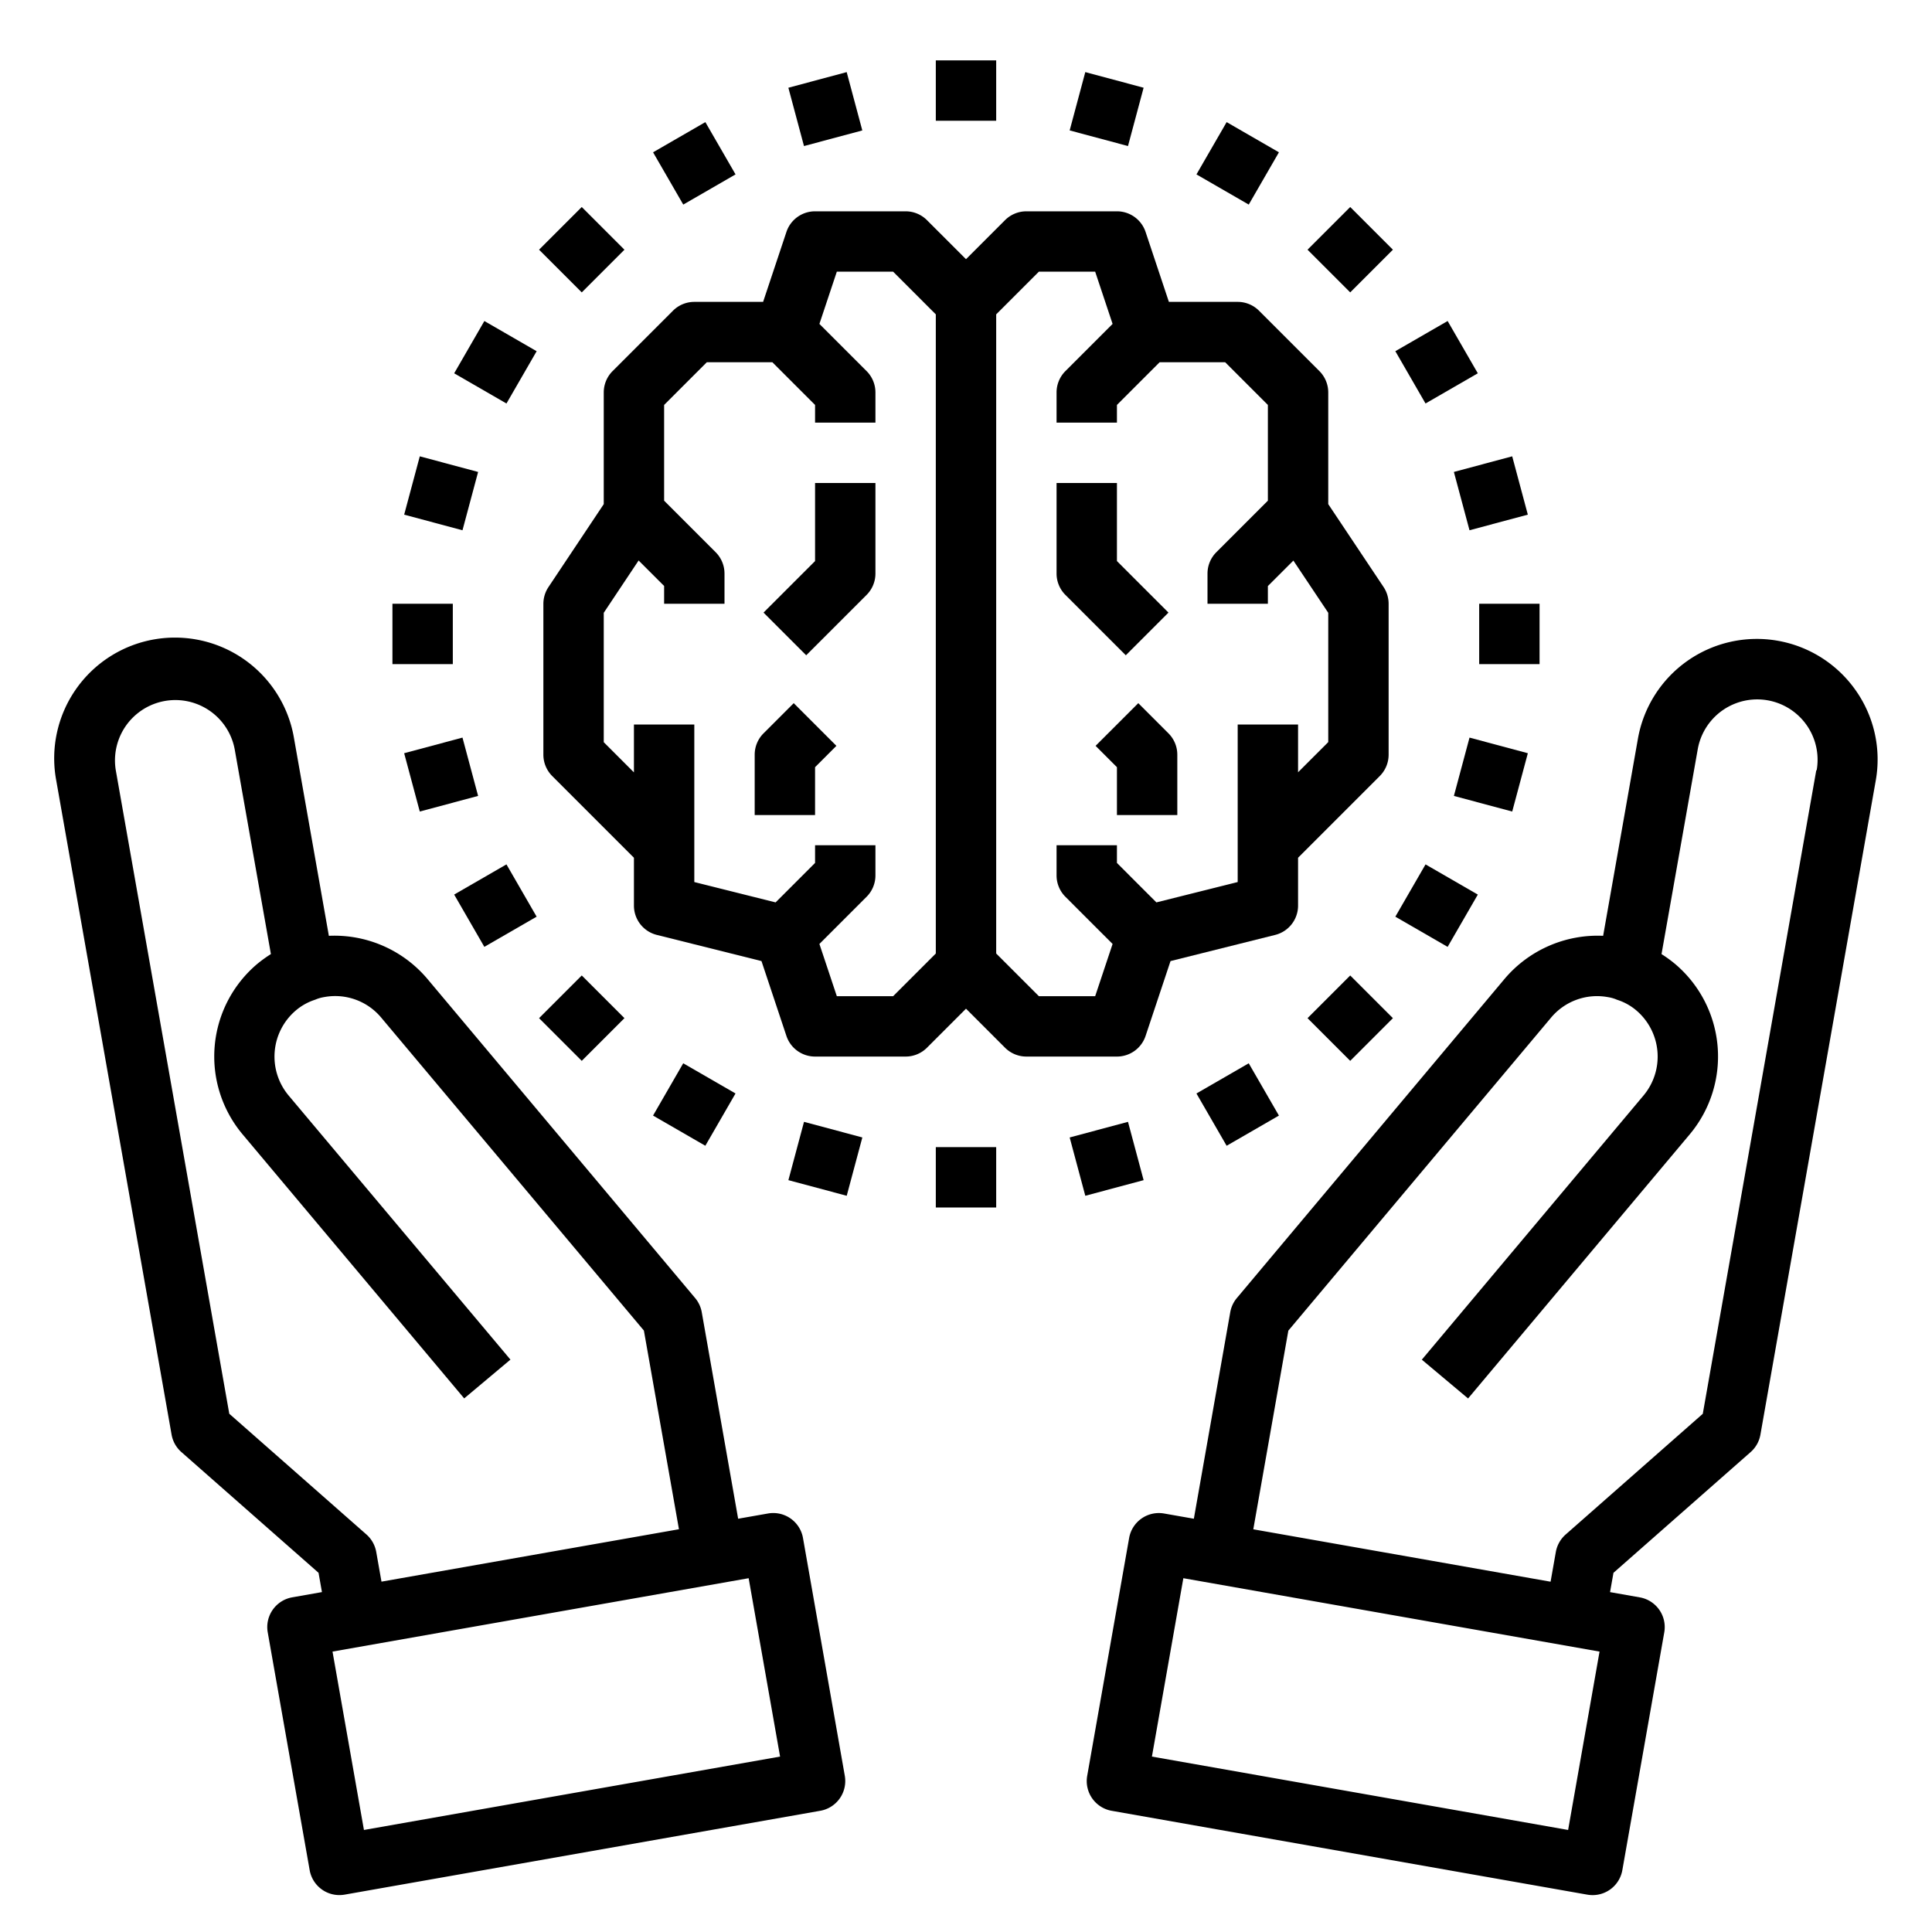 <svg xmlns="http://www.w3.org/2000/svg" viewBox="0 0 64 64" x="0px" y="0px"><g><path d="M25.437,50.137l-.985.173-1.206-6.844A1,1,0,0,0,23.028,43L14.157,32.426A4.031,4.031,0,0,0,10.894,31l-1.152-6.53a4,4,0,1,0-7.878,1.389l3.82,21.665a1,1,0,0,0,.324.577l4.544,4,.113.639-.985.174a1,1,0,0,0-.811,1.159l1.389,7.878a1,1,0,0,0,.984.826,1.043,1.043,0,0,0,.175-.015l15.757-2.778a1,1,0,0,0,.811-1.159L26.6,50.948A1,1,0,0,0,25.437,50.137Zm-12.8,2.257-.174-.985a1.007,1.007,0,0,0-.324-.577l-4.544-4-3.76-21.32a2,2,0,0,1,3.939-.694l1.2,6.787a4.4,4.4,0,0,0-.453.327,4.012,4.012,0,0,0-.493,5.635l7.349,8.757,1.532-1.285L9.557,36.285A2.007,2.007,0,0,1,9.8,33.472a1.865,1.865,0,0,1,.6-.342c.034-.011.067-.024.1-.038a1.317,1.317,0,0,1,.248-.064,1.984,1.984,0,0,1,1.882.684l8.7,10.365,1.161,6.581Zm-.581,8.226-1.041-5.909L24.8,52.28l1.041,5.909Z"></path><path d="M61.475,22.872a4,4,0,0,0-7.217,1.6L53.106,31a4.041,4.041,0,0,0-3.262,1.423L40.972,43a1,1,0,0,0-.218.468L39.548,50.31l-.985-.173a1,1,0,0,0-1.159.811l-1.389,7.878a1,1,0,0,0,.811,1.159l15.757,2.778a1.043,1.043,0,0,0,.175.015,1,1,0,0,0,.984-.826l1.389-7.878a1,1,0,0,0-.811-1.159l-.985-.174.113-.639,4.544-4a1,1,0,0,0,.324-.577l3.82-21.665A3.974,3.974,0,0,0,61.475,22.872ZM51.946,60.62,38.159,58.189,39.2,52.28l13.787,2.431Zm8.221-35.106-3.76,21.32-4.544,4a1.007,1.007,0,0,0-.324.577l-.174.985-9.848-1.736,1.161-6.581,8.7-10.365a1.984,1.984,0,0,1,1.88-.684,1.294,1.294,0,0,1,.25.064c.032.014.065.027.1.038a1.841,1.841,0,0,1,.59.333,2.008,2.008,0,0,1,.249,2.821L47.1,45.041l1.532,1.285,7.349-8.757a4.015,4.015,0,0,0-.5-5.644,4.158,4.158,0,0,0-.441-.319l1.2-6.787a2,2,0,1,1,3.939.7Z"></path><path d="M37.949,34.316l.826-2.479,3.468-.867A1,1,0,0,0,43,30V28.414l2.707-2.707A1,1,0,0,0,46,25V20a1.006,1.006,0,0,0-.168-.555L44,16.7V13a1,1,0,0,0-.293-.707l-2-2A1,1,0,0,0,41,10H38.721l-.772-2.316A1,1,0,0,0,37,7H34a1,1,0,0,0-.707.293L32,8.586,30.707,7.293A1,1,0,0,0,30,7H27a1,1,0,0,0-.949.684L25.279,10H23a1,1,0,0,0-.707.293l-2,2A1,1,0,0,0,20,13v3.7l-1.832,2.748A1.006,1.006,0,0,0,18,20v5a1,1,0,0,0,.293.707L21,28.414V30a1,1,0,0,0,.757.97l3.468.867.826,2.479A1,1,0,0,0,27,35h3a1,1,0,0,0,.707-.293L32,33.414l1.293,1.293A1,1,0,0,0,34,35h3A1,1,0,0,0,37.949,34.316ZM29.586,33H27.721l-.577-1.73,1.563-1.563A1,1,0,0,0,29,29V28H27v.586l-1.307,1.307L23,29.219V24H21v1.586l-1-1V20.3l1.155-1.733.845.844V20h2V19a1,1,0,0,0-.293-.707L22,16.586V13.414L23.414,12h2.172L27,13.414V14h2V13a1,1,0,0,0-.293-.707L27.144,10.73,27.721,9h1.865L31,10.414V31.586Zm4.828,0L33,31.586V10.414L34.414,9h1.865l.577,1.73-1.563,1.563A1,1,0,0,0,35,13v1h2v-.586L38.414,12h2.172L42,13.414v3.172l-1.707,1.707A1,1,0,0,0,40,19v1h2v-.586l.845-.844L44,20.3v4.283l-1,1V24H41v5.219l-2.693.674L37,28.586V28H35v1a1,1,0,0,0,.293.707l1.563,1.563L36.279,33Z"></path><path d="M37.293,21.707l1.414-1.414L37,18.586V16H35v3a1,1,0,0,0,.293.707Z"></path><path d="M37.707,23.293l-1.414,1.414.707.707V27h2V25a1,1,0,0,0-.293-.707Z"></path><path d="M27,18.586l-1.707,1.707,1.414,1.414,2-2A1,1,0,0,0,29,19V16H27Z"></path><path d="M25.293,24.293A1,1,0,0,0,25,25v2h2V25.414l.707-.707-1.414-1.414Z"></path><rect x="31" y="2" width="2" height="2"></rect><rect x="26.341" y="2.613" width="2" height="2" transform="translate(-0.004 7.2) rotate(-15)"></rect><rect x="22" y="4.411" width="2" height="2" transform="translate(0.376 12.226) rotate(-30.002)"></rect><rect x="18.272" y="7.272" width="2" height="2" transform="translate(-0.205 16.05) rotate(-45)"></rect><rect x="15.411" y="11" width="2" height="2" transform="translate(-2.187 20.212) rotate(-59.998)"></rect><rect x="13.613" y="15.341" width="2" height="2" transform="translate(-4.953 26.227) rotate(-75)"></rect><rect x="13" y="20" width="2" height="2"></rect><rect x="13.613" y="24.659" width="2" height="2" transform="translate(-6.143 4.656) rotate(-15)"></rect><rect x="15.411" y="29" width="2" height="2" transform="translate(-12.8 12.222) rotate(-29.995)"></rect><rect x="18.272" y="32.728" width="2" height="2" transform="translate(-18.205 23.506) rotate(-45)"></rect><rect x="22" y="35.588" width="2" height="2" transform="translate(-20.187 38.217) rotate(-60.005)"></rect><rect x="26.341" y="37.387" width="2" height="2" transform="translate(-16.814 54.861) rotate(-75)"></rect><rect x="31" y="38" width="2" height="2"></rect><rect x="35.659" y="37.387" width="2" height="2" transform="translate(-8.686 10.796) rotate(-15)"></rect><rect x="40" y="35.589" width="2" height="2" transform="translate(-12.802 25.404) rotate(-30.002)"></rect><rect x="43.728" y="32.728" width="2" height="2" transform="translate(-10.749 41.506) rotate(-45)"></rect><rect x="46.588" y="29" width="2" height="2" transform="translate(-2.187 56.211) rotate(-59.998)"></rect><rect x="48.387" y="24.659" width="2" height="2" transform="translate(11.82 66.722) rotate(-75)"></rect><rect x="49" y="20" width="2" height="2"></rect><rect x="48.387" y="15.341" width="2" height="2" transform="translate(-2.547 13.339) rotate(-15)"></rect><rect x="46.589" y="11" width="2" height="2" transform="translate(0.374 25.398) rotate(-29.995)"></rect><rect x="43.728" y="7.272" width="2" height="2" transform="translate(7.251 34.05) rotate(-45)"></rect><rect x="40" y="4.411" width="2" height="2" transform="translate(15.817 38.215) rotate(-60.005)"></rect><rect x="35.659" y="2.613" width="2" height="2" transform="translate(23.681 38.088) rotate(-75)"></rect></g></svg>